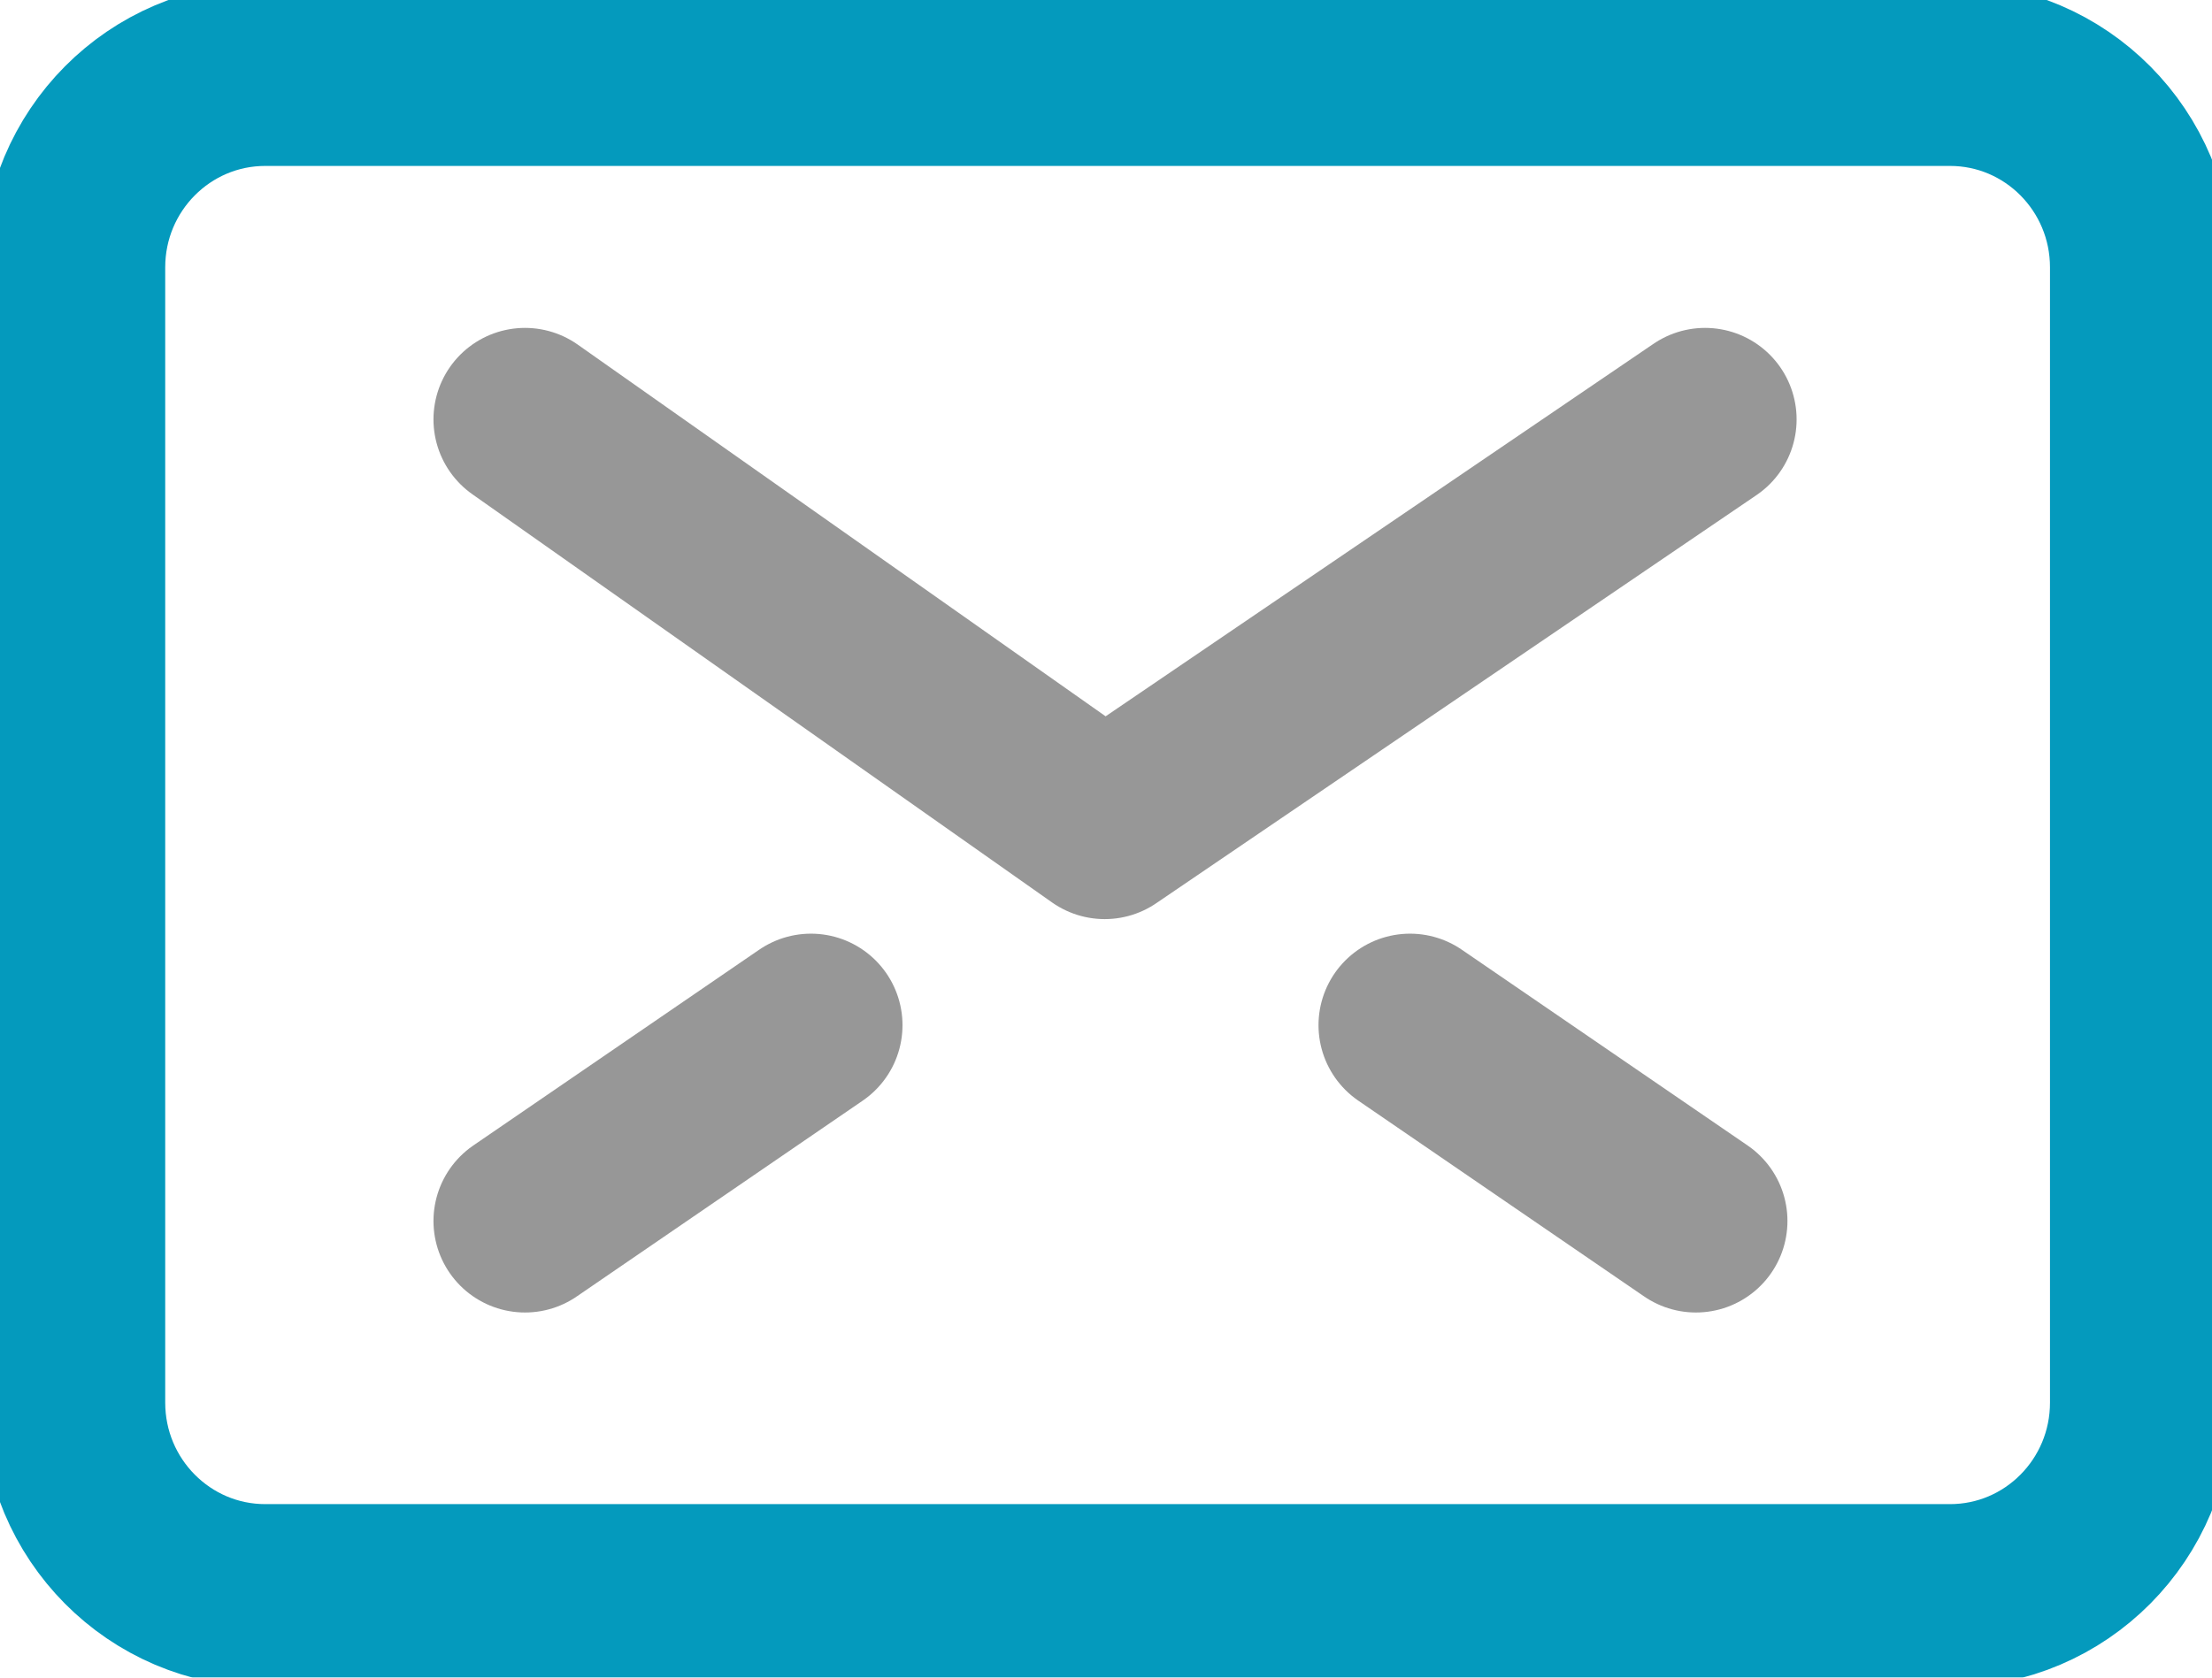 <svg xmlns="http://www.w3.org/2000/svg" width="29" height="22" viewBox="0 0 29 22">
    <defs>
        <filter id="8jagyc6tda">
            <feColorMatrix in="SourceGraphic" values="0 0 0 0 0.613 0 0 0 0 0.676 0 0 0 0 0.701 0 0 0 1 0"/>
        </filter>
    </defs>
    <g fill="none" fill-rule="evenodd" stroke-linecap="round" stroke-linejoin="round">
        <g>
            <g>
                <g filter="url(#8jagyc6tda)" transform="translate(-655 -865) translate(491 839) translate(164 26)">
                    <g stroke-width="2.4">
                        <path stroke="#049ABD" d="M25.564 20.925H3.478c-1.386 0-2.512-1.132-2.512-2.532V3.507c0-1.4 1.126-2.531 2.512-2.531h22.086c1.388 0 2.512 1.132 2.512 2.531v14.886c0 1.4-1.124 2.532-2.512 2.532z"/>
                        <path fill-rule="nonzero" stroke="#979797" d="M6.883 5.5L14.483 10.853 22.354 5.5"/>
                        <g fill-rule="nonzero" stroke="#979797">
                            <path d="M0 0L3.749 2.568" transform="translate(6.883 13.444) matrix(1 0 0 -1 0 2.568)"/>
                            <path d="M11.603 0L15.351 2.568" transform="translate(6.883 13.444) rotate(180 13.477 1.284)"/>
                        </g>
                    </g>
                </g>
            </g>
        </g>
    </g>
</svg>
